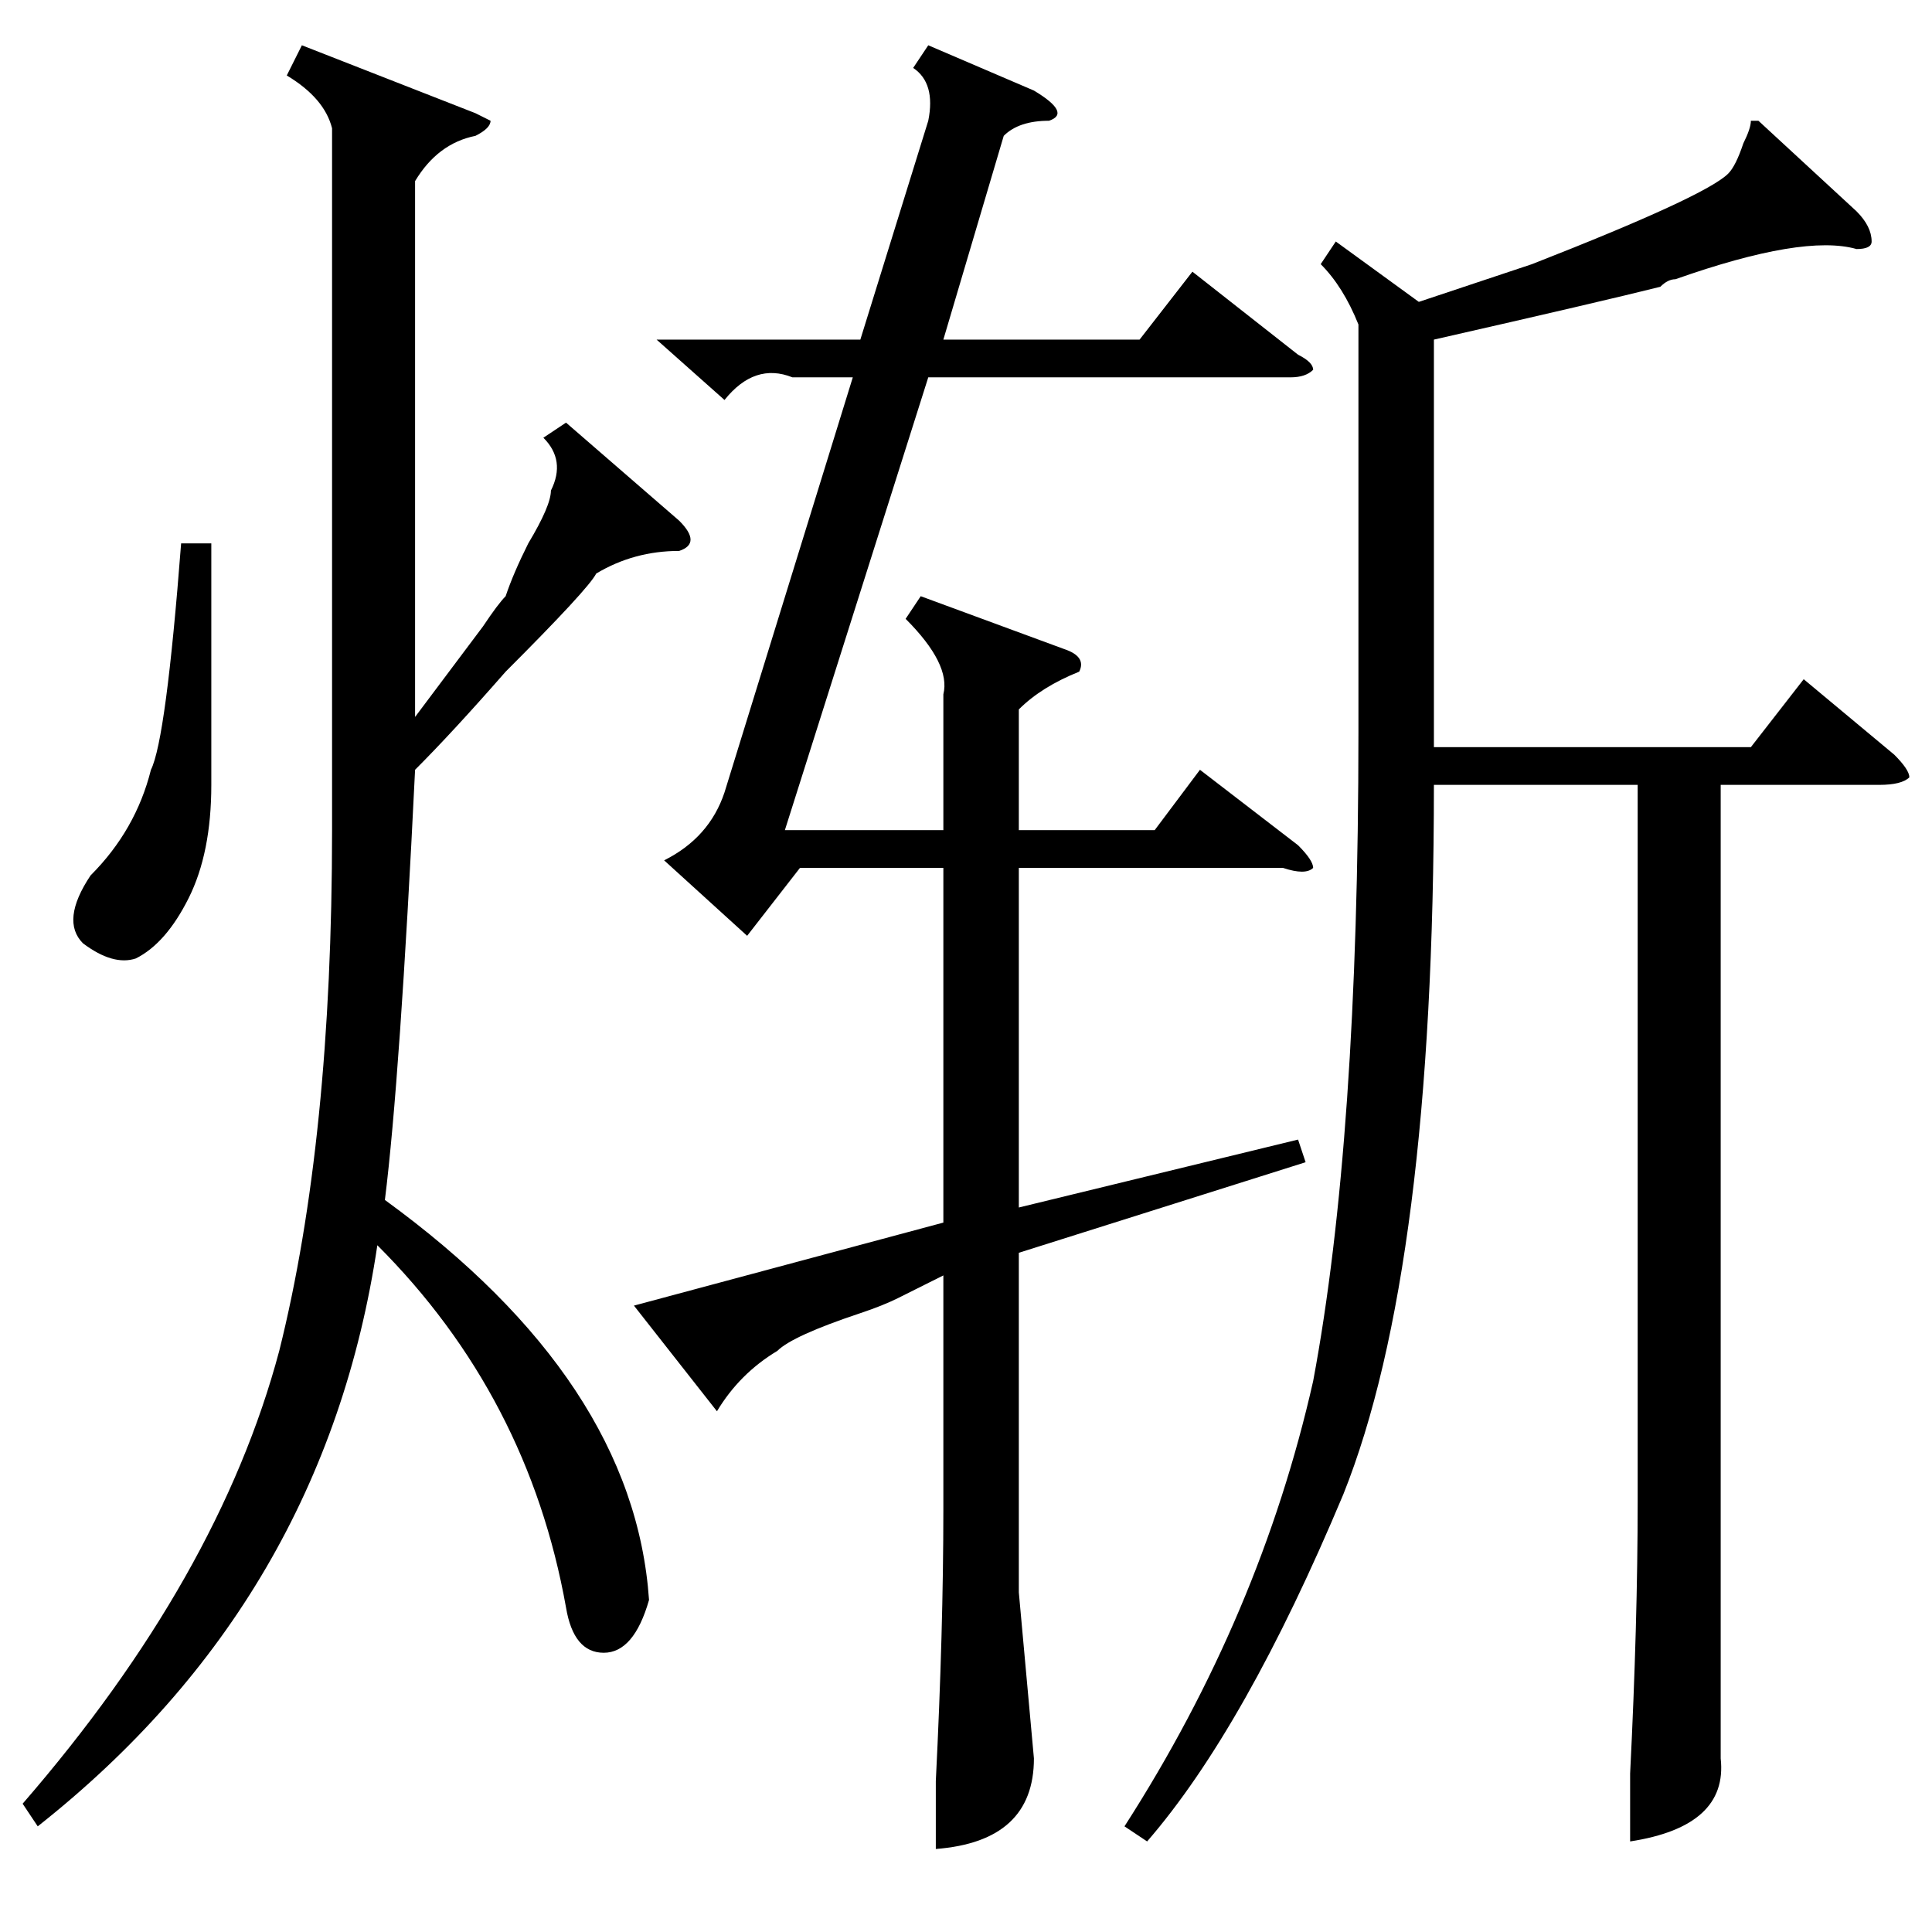 <?xml version="1.0" standalone="no"?>
<!DOCTYPE svg PUBLIC "-//W3C//DTD SVG 1.1//EN" "http://www.w3.org/Graphics/SVG/1.1/DTD/svg11.dtd" >
<svg xmlns="http://www.w3.org/2000/svg" xmlns:xlink="http://www.w3.org/1999/xlink" version="1.1" viewBox="0 -52 256 256">
  <g transform="matrix(1 0 0 -1 0 204)">
   <path fill="currentColor"
d="M75 200l15 -13q3 -3 0 -4q-6 0 -11 -3q-1 -2 -12 -13q-7 -8 -12 -13q-2 -41 -4 -57q33 -24 35 -53q-2 -7 -6 -7t-5 6q-5 28 -25 48q-7 -47 -45 -77l-2 3q26 30 34 60q7 28 7 69v93q-1 4 -6 7l2 4l23 -9l2 -1q0 -1 -2 -2q-5 -1 -8 -6v-71l9 12q2 3 3 4q1 3 3 7q3 5 3 7
q2 4 -1 7zM24 184h4v-32q0 -9 -3 -15t-7 -8q-3 -1 -7 2q-3 3 1 9q6 6 8 14q2 4 4 30zM123 240q1 5 -2 7l2 3l14 -6q5 -3 2 -4q-4 0 -6 -2l-8 -27h26l7 9l14 -11q2 -1 2 -2q-1 -1 -3 -1h-48l-19 -60h21v18q1 4 -5 10l2 3l19 -7q3 -1 2 -3q-5 -2 -8 -5v-16h18l6 8l13 -10
q2 -2 2 -3q-1 -1 -4 0h-35v-45l37 9l1 -3l-38 -12v-45l2 -22q0 -11 -13 -12v9q1 20 1 36v31l-6 -3q-2 -1 -5 -2q-9 -3 -11 -5q-5 -3 -8 -8l-11 14l41 11v47h-19l-7 -9l-11 10q6 3 8 9l17 55h-8q-5 2 -9 -3l-9 8h27zM233 240l13 -12q2 -2 2 -4q0 -1 -2 -1q-7 2 -24 -4
q-1 0 -2 -1q-8 -2 -30 -7v-54h42l7 9l12 -10q2 -2 2 -3q-1 -1 -4 -1h-21v-106v-23q1 -9 -12 -11v9q1 20 1 36v95h-27q0 -64 -12 -94q-13 -31 -26 -46l-3 2q18 28 25 59q6 32 6 86v54q-2 5 -5 8l2 3l11 -8l15 5q23 9 26 12q1 1 2 4q1 2 1 3h1z" />
  </g>

</svg>
